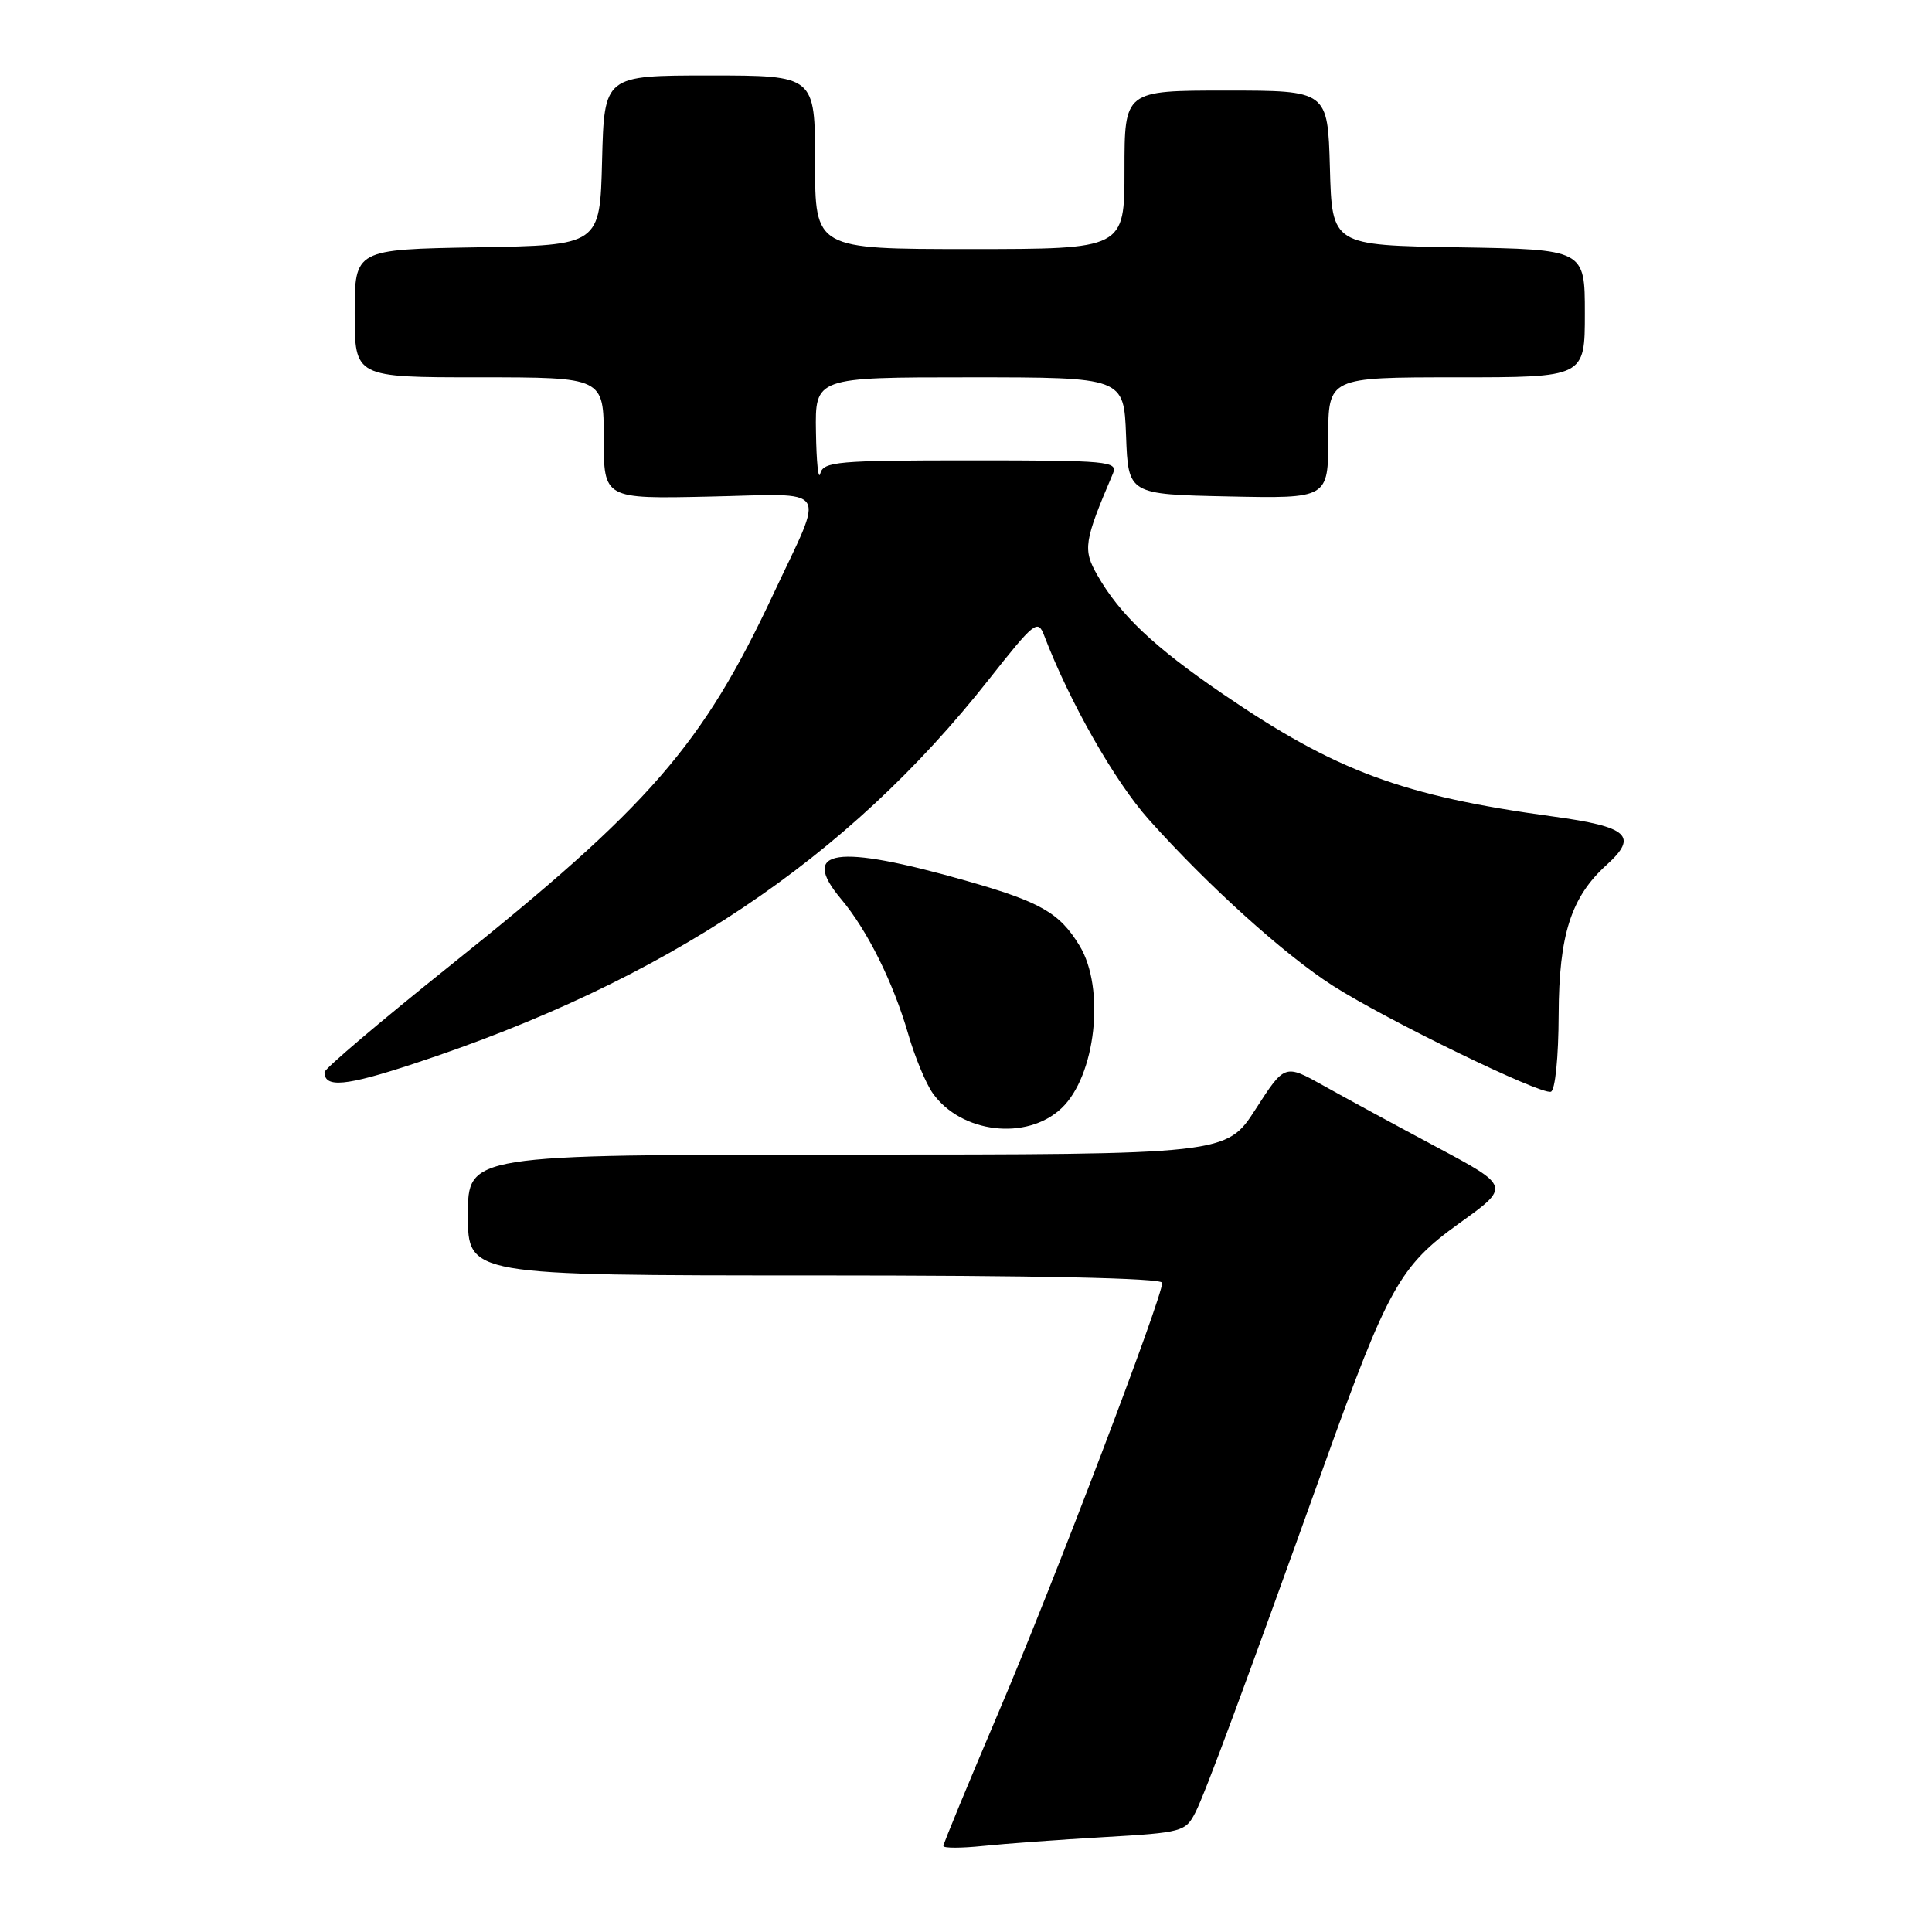 <?xml version="1.0" encoding="UTF-8" standalone="no"?>
<!DOCTYPE svg PUBLIC "-//W3C//DTD SVG 1.1//EN" "http://www.w3.org/Graphics/SVG/1.1/DTD/svg11.dtd" >
<svg xmlns="http://www.w3.org/2000/svg" xmlns:xlink="http://www.w3.org/1999/xlink" version="1.1" viewBox="0 0 256 256">
 <g >
 <path fill="currentColor"
d=" M 146.27 243.43 C 156.65 242.83 157.10 242.71 158.40 240.15 C 159.69 237.63 164.80 223.84 175.51 194.00 C 183.92 170.57 185.50 167.75 193.32 162.12 C 200.15 157.22 200.15 157.22 190.32 151.97 C 184.92 149.09 178.19 145.43 175.37 143.85 C 170.23 140.98 170.23 140.98 166.37 146.98 C 162.50 152.98 162.50 152.98 112.25 152.99 C 62.00 153.00 62.00 153.00 62.00 161.00 C 62.00 169.00 62.00 169.00 108.00 169.00 C 137.36 169.00 154.00 169.35 154.00 169.98 C 154.00 171.97 139.50 210.04 132.36 226.78 C 128.31 236.29 125.00 244.31 125.00 244.60 C 125.00 244.90 127.36 244.90 130.25 244.60 C 133.14 244.30 140.35 243.77 146.27 243.43 Z  M 140.64 146.86 C 145.19 142.59 146.49 130.95 143.04 125.30 C 140.38 120.94 137.90 119.52 128.00 116.70 C 110.79 111.80 105.89 112.51 111.45 119.13 C 114.92 123.25 118.35 130.15 120.34 137.00 C 121.21 140.03 122.68 143.56 123.59 144.85 C 127.35 150.16 136.04 151.19 140.64 146.86 Z  M 206.53 134.42 C 206.57 123.87 208.17 118.86 212.89 114.60 C 217.12 110.77 215.76 109.55 205.78 108.19 C 185.86 105.47 177.01 102.19 162.00 91.93 C 152.88 85.70 148.39 81.44 145.41 76.22 C 143.46 72.81 143.62 71.77 147.47 62.75 C 148.16 61.12 146.90 61.00 128.68 61.00 C 110.92 61.00 109.11 61.16 108.69 62.75 C 108.44 63.71 108.18 61.24 108.12 57.25 C 108.00 50.00 108.00 50.00 128.46 50.00 C 148.92 50.00 148.92 50.00 149.21 57.75 C 149.50 65.50 149.50 65.50 162.75 65.78 C 176.00 66.06 176.00 66.06 176.00 58.03 C 176.00 50.00 176.00 50.00 193.00 50.00 C 210.00 50.00 210.00 50.00 210.00 41.52 C 210.00 33.05 210.00 33.05 193.25 32.77 C 176.50 32.50 176.50 32.50 176.22 22.25 C 175.93 12.00 175.93 12.00 162.47 12.00 C 149.00 12.00 149.00 12.00 149.00 22.50 C 149.00 33.00 149.00 33.00 128.50 33.00 C 108.00 33.00 108.00 33.00 108.00 21.50 C 108.00 10.00 108.00 10.00 94.03 10.00 C 80.07 10.00 80.07 10.00 79.78 21.25 C 79.50 32.50 79.50 32.50 63.25 32.77 C 47.00 33.05 47.00 33.05 47.00 41.52 C 47.00 50.00 47.00 50.00 63.50 50.00 C 80.00 50.00 80.00 50.00 80.00 58.05 C 80.00 66.11 80.00 66.11 93.99 65.80 C 110.26 65.45 109.34 64.06 102.50 78.66 C 93.08 98.77 86.11 106.79 59.55 128.02 C 50.45 135.30 43.00 141.62 43.00 142.07 C 43.00 144.18 45.82 143.92 54.79 140.96 C 88.17 129.97 112.26 113.87 131.07 89.98 C 137.06 82.39 137.52 82.02 138.35 84.19 C 141.70 92.98 147.71 103.54 152.22 108.59 C 160.05 117.35 170.18 126.50 176.61 130.61 C 183.71 135.15 204.15 145.09 205.50 144.66 C 206.07 144.47 206.51 140.11 206.53 134.42 Z "/>
</g>
</svg>